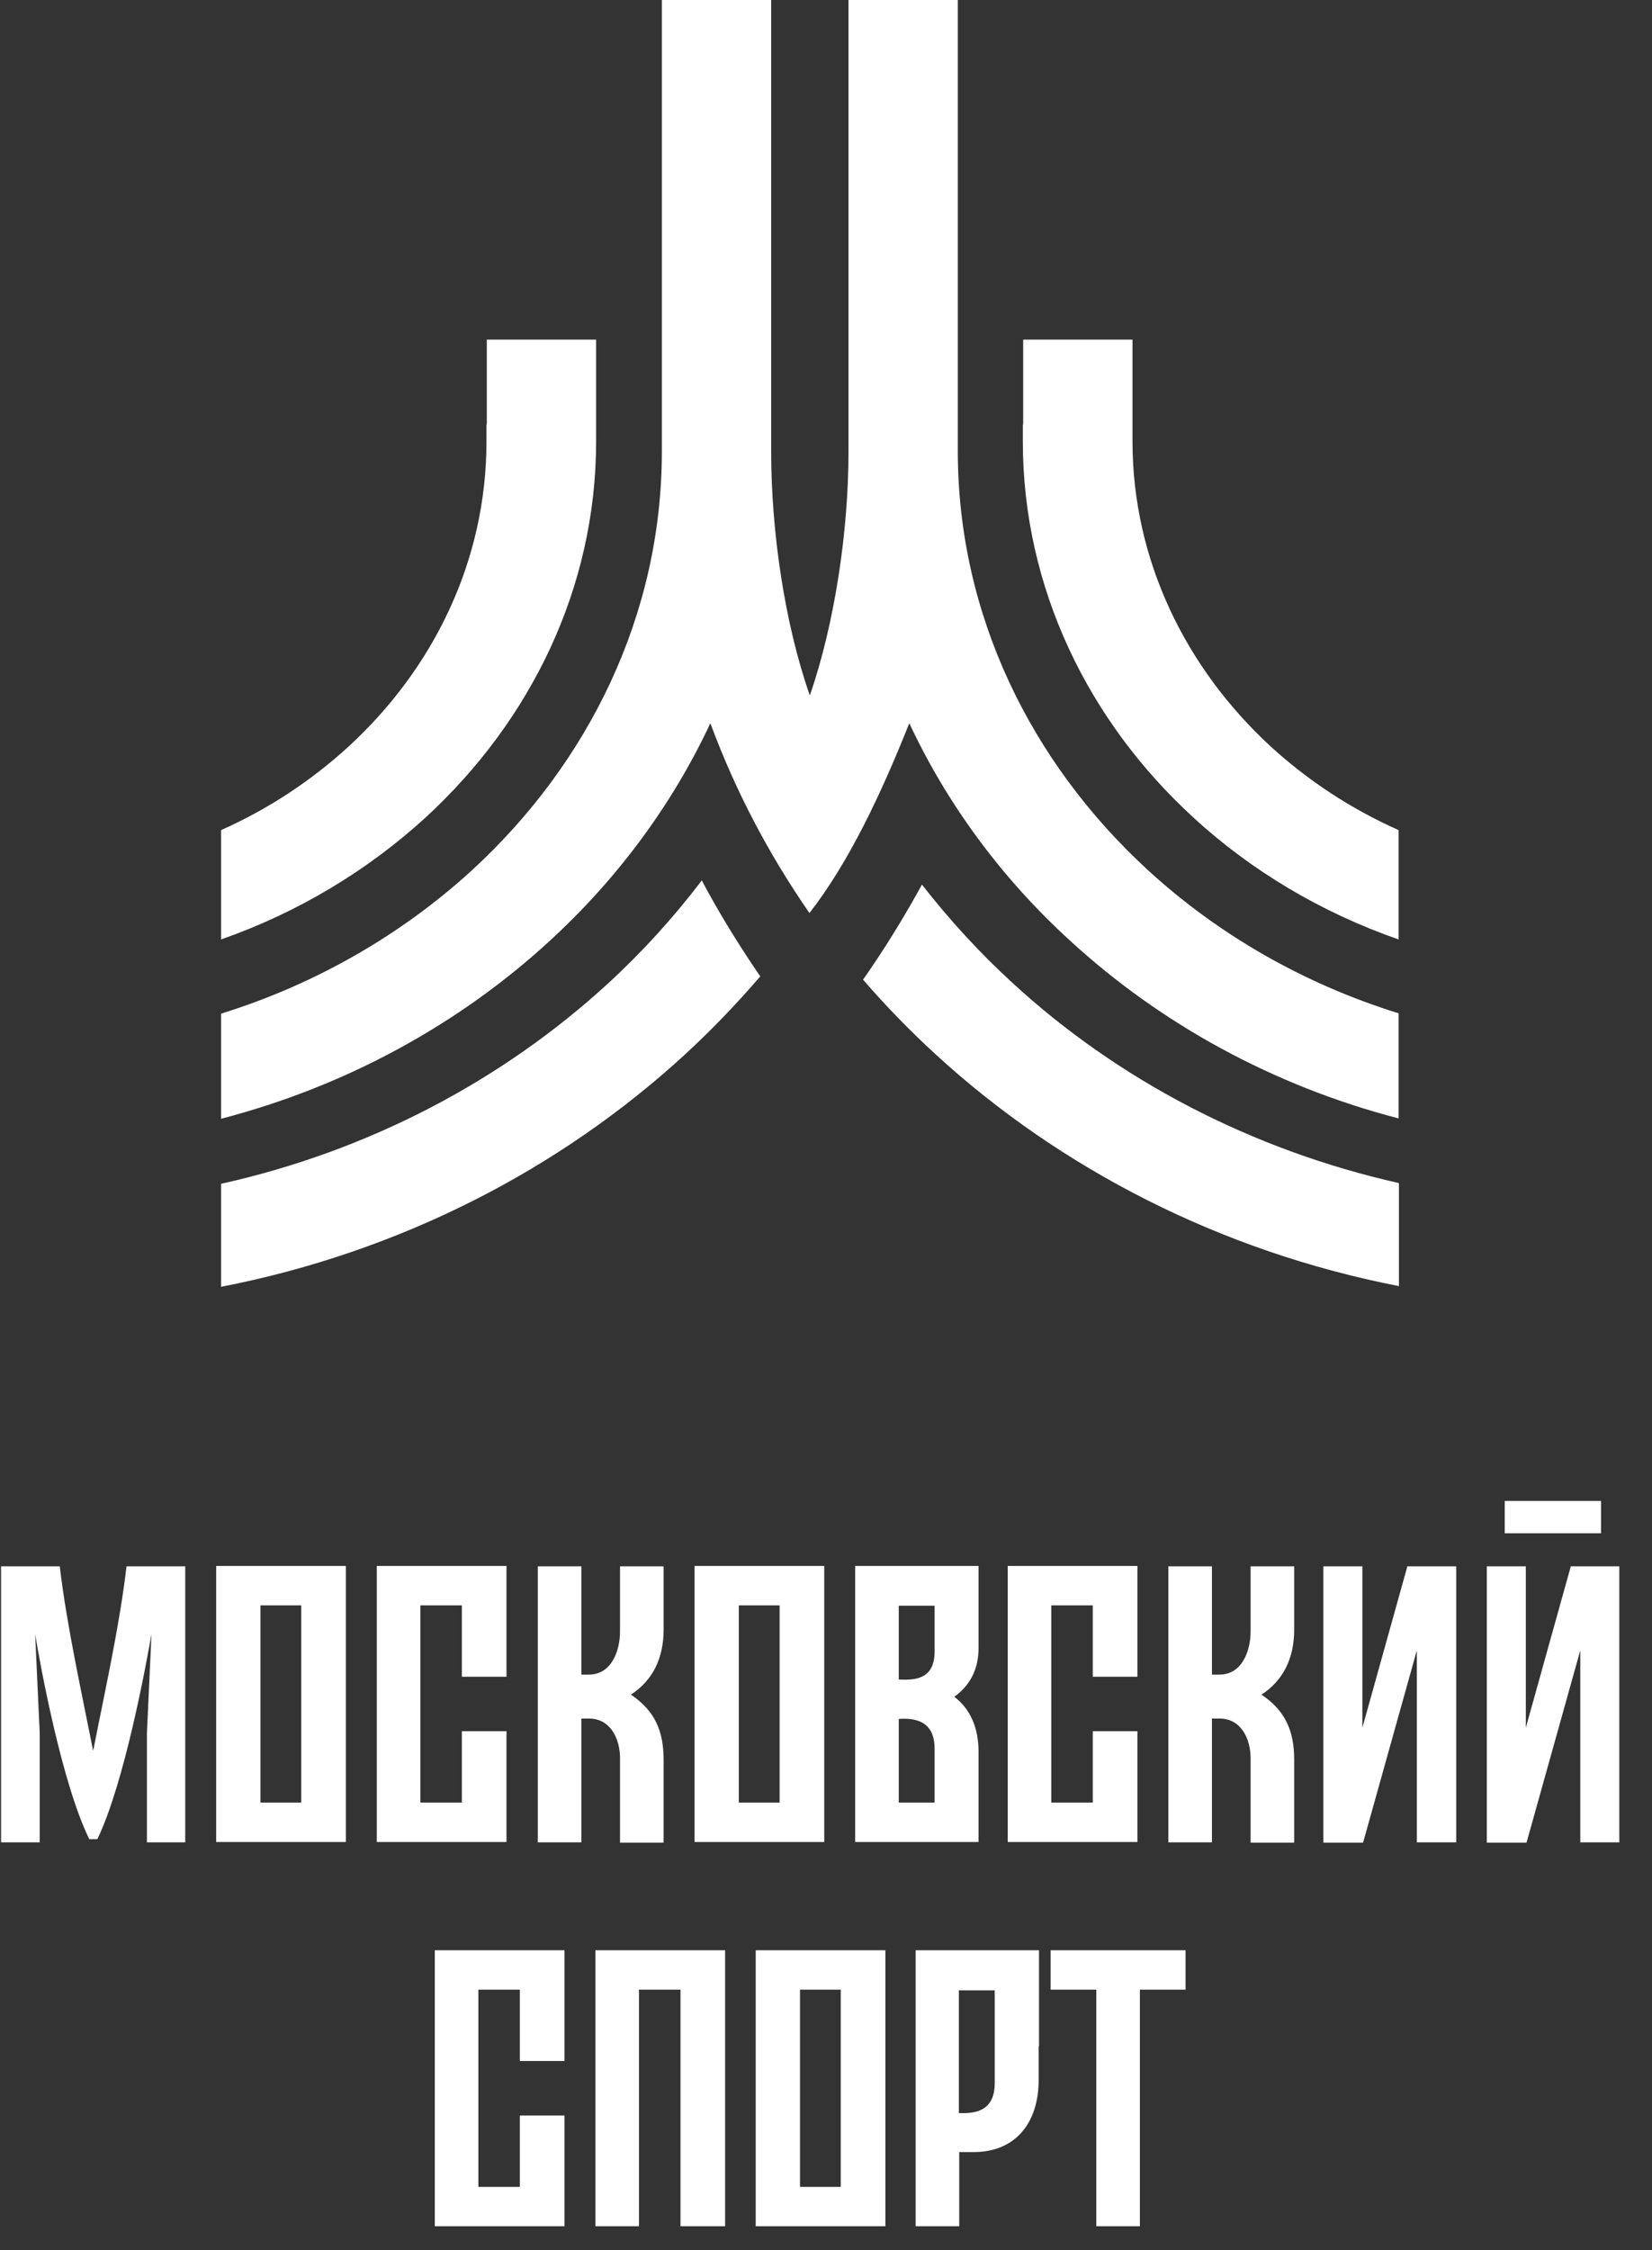 <svg width="47" height="64" viewBox="0 0 47 64" fill="none" xmlns="http://www.w3.org/2000/svg">
<rect x="0" y="0" width="47" height="64" fill="#333333" stroke="none"/>
<g clip-path="url(#clip0_111_932)">
<path d="M13.85 12.07V9.66H16.96V12.55C16.96 16.72 15.1 20.5 12.11 23.25C10.47 24.75 8.49 25.95 6.29 26.72V23.61C7.64 23.01 8.86 22.2 9.91 21.24C12.34 19.01 13.84 15.94 13.84 12.56V12.08L13.85 12.07ZM29.11 12.07V9.66H32.22V12.55C32.22 15.93 33.73 19 36.15 21.23C37.21 22.2 38.44 23.01 39.79 23.61V26.72C37.58 25.95 35.59 24.76 33.95 23.25C30.96 20.51 29.1 16.72 29.1 12.55V12.07H29.11ZM6.29 31.82C9.87 30.89 13.07 29.12 15.63 26.77C17.56 25 19.12 22.9 20.21 20.57C20.92 22.49 21.86 24.28 23.03 25.97C24.16 24.51 25.06 22.6 25.87 20.57C26.96 22.9 28.52 25 30.45 26.76C33.01 29.11 36.21 30.88 39.79 31.81V28.82C37.08 27.98 34.64 26.57 32.65 24.74C29.32 21.68 27.25 17.47 27.25 12.83V0H24.14V12.84C24.14 15.1 23.75 17.73 23.04 19.78C22.32 17.73 21.94 15.1 21.94 12.84V0H18.83V12.84C18.83 17.47 16.76 21.69 13.43 24.75C11.44 26.57 9 27.99 6.29 28.83V31.82ZM19.96 25.05C19.16 26.1 18.27 27.08 17.29 27.98C14.3 30.72 10.52 32.73 6.29 33.67V36.6C11.38 35.61 15.93 33.26 19.49 29.99C20.25 29.29 20.96 28.55 21.63 27.77L21.52 27.61C20.96 26.78 20.43 25.92 19.96 25.03M24.56 27.87C25.2 28.61 25.88 29.31 26.61 29.98C30.16 33.24 34.72 35.59 39.8 36.58V33.65C35.58 32.7 31.79 30.7 28.81 27.96C27.87 27.1 27.01 26.16 26.23 25.16C25.77 26 25.27 26.82 24.73 27.61C24.67 27.7 24.61 27.78 24.55 27.87" fill="white"/>
<path d="M2.65 49.8C2.98 48.12 3.4 46.25 3.6 44.55H5.27V52.4H4.18V49.29L4.31 46.48C4.15 47.38 3.54 50.71 2.77 52.31H2.54C1.76 50.72 1.15 47.39 1 46.48L1.13 49.29V52.4H0.03V44.55H1.7C1.9 46.24 2.32 48.12 2.65 49.8ZM27.84 45.92V46.88C27.84 47.51 27.57 47.96 27.15 48.26C27.61 48.61 27.84 49.15 27.84 49.82V52.39C27.08 52.39 26.33 52.39 25.57 52.39H24.33V44.54H25.57C26.33 44.54 27.08 44.54 27.84 44.54V45.92ZM25.57 48.89V51.27H26.59C26.59 50.76 26.59 50.25 26.59 49.74C26.59 48.94 26.03 48.86 25.57 48.89ZM25.57 45.66V47.77C26.03 47.79 26.59 47.77 26.59 46.97V46.26V45.67H25.57V45.66ZM21 52.39H19.76V44.54H23.45V52.39H21ZM22.18 45.66H21.02V51.27H22.18V45.66ZM7.39 52.39H6.15V44.54H9.84V52.39H7.39ZM8.57 45.66H7.41V51.27H8.57V45.66ZM29.91 52.39H28.67V44.54H32.36V47.69H31.09V45.66H29.91V51.27H31.09V49.24H32.36V52.39H29.91ZM11.96 52.39H10.72V44.54H14.41V47.69H13.14V45.66H11.96V51.27H13.14V49.24H14.41V52.39H11.96ZM34.48 52.4H33.24V44.55H34.48V47.63H34.69C35.36 47.63 35.58 46.92 35.58 46.4V44.55H36.82V46.35C36.82 47.18 36.5 47.8 35.89 48.2C36.56 48.65 36.82 49.22 36.82 50.05V52.41H35.58V50C35.58 49.49 35.33 48.88 34.7 48.88H34.48V52.41V52.4ZM45.55 43.61H42.81V42.69H45.55V43.61ZM42.3 52.4V44.55H43.41V49.14L44.69 44.55H46.08V52.4H44.96V46.94L43.43 52.41H42.3V52.4ZM37.65 52.4V44.55H38.76V49.14L40.04 44.55H41.43V52.4H40.31V46.94L38.78 52.41H37.65V52.4ZM16.54 52.4H15.3V44.55H16.54V47.63H16.75C17.42 47.63 17.64 46.92 17.64 46.4V44.55H18.88V46.35C18.88 47.18 18.56 47.8 17.95 48.2C18.62 48.65 18.88 49.22 18.88 50.05V52.41H17.64V50C17.64 49.49 17.39 48.88 16.76 48.88H16.54V52.41V52.4Z" fill="white"/>
<path d="M18.18 63.32H16.94V55.47H20.63V63.32H19.36V56.59H18.18V63.32ZM13.61 63.32H12.37V55.47H16.06V58.62H14.79V56.59H13.61V62.2H14.79V60.17H16.06V63.32H13.61ZM22.74 63.32H21.5V55.47H25.19V63.32H22.74ZM23.92 56.59H22.76V62.2H23.92V56.59ZM29.89 55.47H33.73V56.59H32.43V63.32H31.19V56.59H29.89V55.47ZM29.55 58.2V59.16C29.55 60.37 28.9 61.21 27.7 61.21H27.29V63.32H26.05V55.47C27.22 55.47 28.39 55.47 29.56 55.47V58.2H29.55ZM27.28 56.6V60.1C27.74 60.12 28.3 60.05 28.3 59.25V58.54V56.61H27.28V56.6Z" fill="white"/>
</g>
<defs>
<clipPath id="clip0_111_932">
<rect width="46.04" height="63.32" fill="white" transform="translate(0.03)"/>
</clipPath>
</defs>
</svg>
